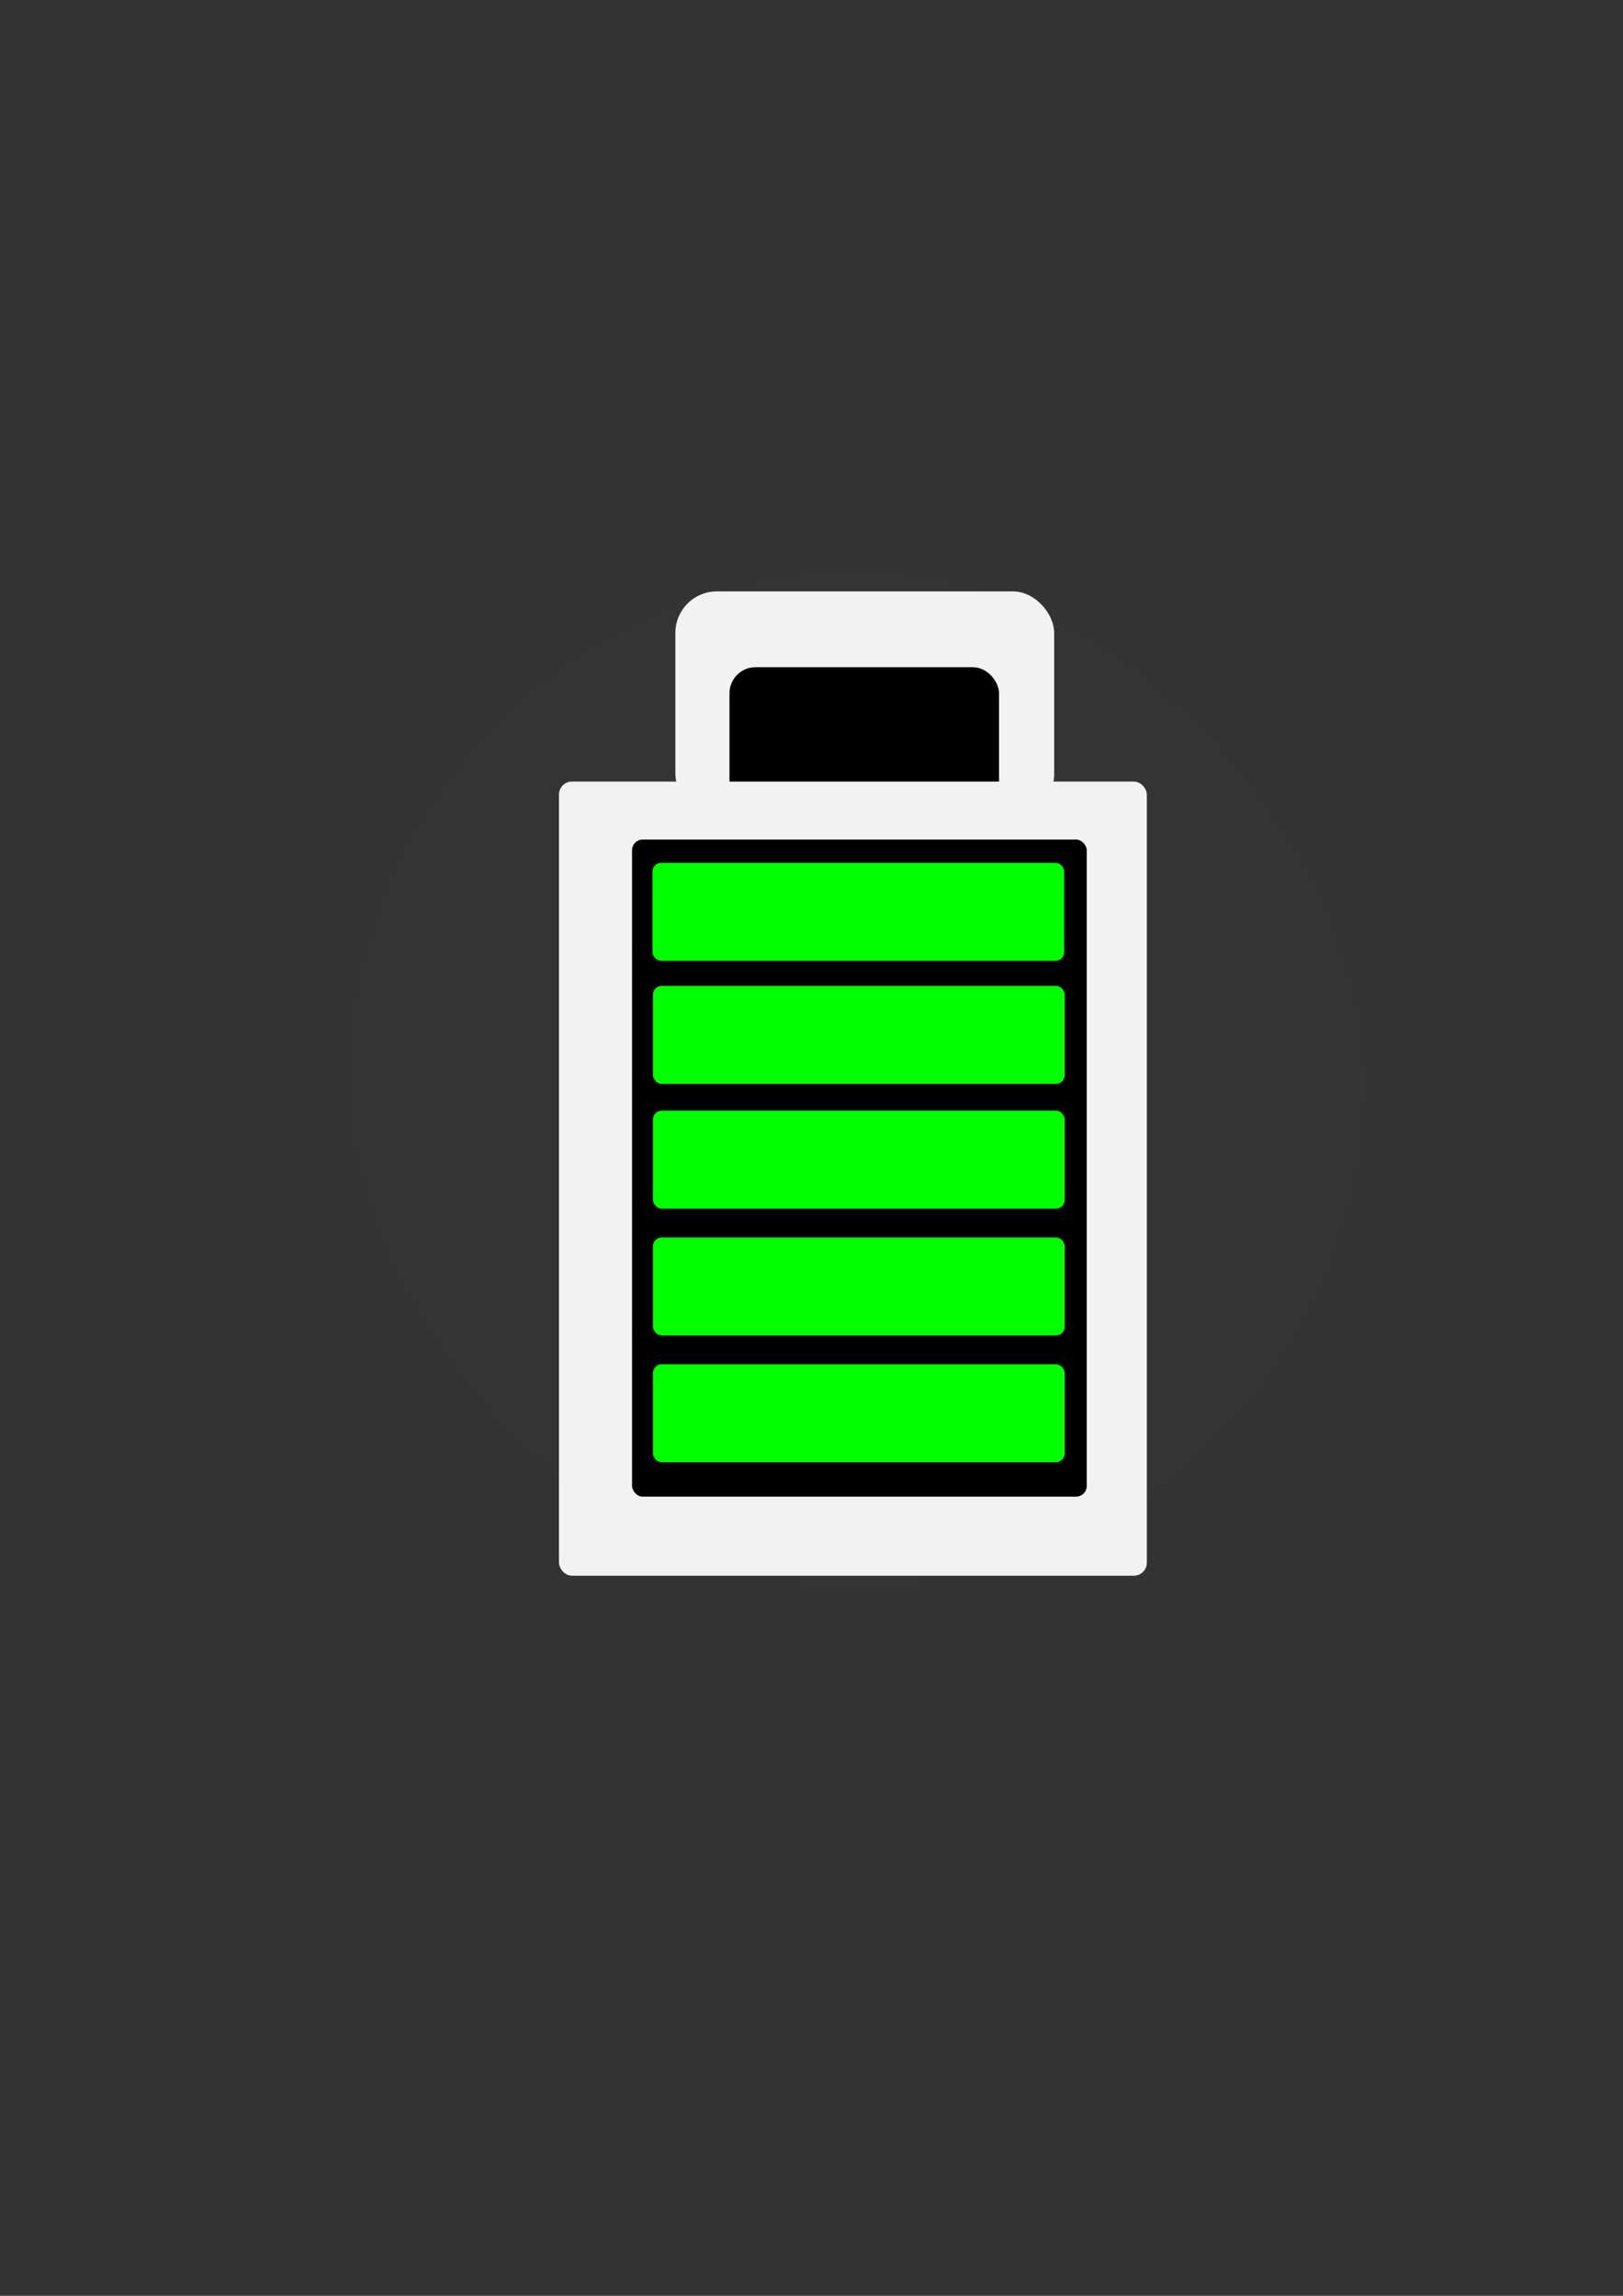 <?xml version="1.0" encoding="UTF-8" standalone="no"?>
<svg
   xmlns:osb="http://www.openswatchbook.org/uri/2009/osb"
   xmlns:dc="http://purl.org/dc/elements/1.1/"
   xmlns:cc="http://creativecommons.org/ns#"
   xmlns:rdf="http://www.w3.org/1999/02/22-rdf-syntax-ns#"
   xmlns:svg="http://www.w3.org/2000/svg"
   xmlns="http://www.w3.org/2000/svg"
   xmlns:sodipodi="http://sodipodi.sourceforge.net/DTD/sodipodi-0.dtd"
   xmlns:inkscape="http://www.inkscape.org/namespaces/inkscape"
   sodipodi:docname="battery.svg"
   inkscape:version="1.0 (4035a4fb49, 2020-05-01)"
   id="svg8"
   version="1.1"
   viewBox="0 0 210 297"
   height="297mm"
   width="210mm"
   inkscape:export-filename="/home/jamir/.local/share/gnome-shell/extensions/power-tweaks@jbdrthapa.github.com/icons/charging_24.png"
   inkscape:export-xdpi="6.29"
   inkscape:export-ydpi="6.29">
  <rect x="0" y="0" width="210" height="297" fill="#333333" stroke="none"/>
  <defs
     id="defs2">
    <linearGradient
       osb:paint="solid"
       id="linearGradient4734">
      <stop
         id="stop4732"
         offset="0"
         style="stop-color:#ffa705;stop-opacity:1;" />
    </linearGradient>
    <linearGradient
       id="linearGradient3917-0-9">
      <stop
         style="stop-color:#ff4b00;stop-opacity:1;"
         offset="0"
         id="stop4529" />
    </linearGradient>
    <linearGradient
       id="linearGradient3917-0">
      <stop
         style="stop-color:#ff4b00;stop-opacity:1;"
         offset="0"
         id="stop4526" />
    </linearGradient>
    <linearGradient
       id="linearGradient3917">
      <stop
         style="stop-color:#ff4b00;stop-opacity:1;"
         offset="0"
         id="stop4523" />
    </linearGradient>
    <linearGradient
       osb:paint="solid"
       id="linearGradient4315">
      <stop
         id="stop4313"
         offset="0"
         style="stop-color:#00ffff;stop-opacity:1;" />
    </linearGradient>
    <linearGradient
       osb:paint="solid"
       id="linearGradient4135">
      <stop
         id="stop4133"
         offset="0"
         style="stop-color:#5ddbff;stop-opacity:1;" />
    </linearGradient>
    <linearGradient
       osb:paint="solid"
       id="linearGradient4127">
      <stop
         id="stop4125"
         offset="0"
         style="stop-color:#00c7e0;stop-opacity:1;" />
    </linearGradient>
    <linearGradient
       osb:paint="solid"
       id="linearGradient4013">
      <stop
         id="stop4011"
         offset="0"
         style="stop-color:#ff7c00;stop-opacity:1;" />
    </linearGradient>
    <linearGradient
       id="linearGradient3917-0-9-3">
      <stop
         id="stop3915"
         offset="0"
         style="stop-color:#ff4b00;stop-opacity:1;" />
    </linearGradient>
    <linearGradient
       osb:paint="solid"
       id="linearGradient3893">
      <stop
         id="stop3891"
         offset="0"
         style="stop-color:#ff8000;stop-opacity:1;" />
    </linearGradient>
    <linearGradient
       id="linearGradient3885">
      <stop
         id="stop3883"
         offset="0"
         style="stop-color:#ff8000;stop-opacity:1;" />
    </linearGradient>
    <filter
       style="color-interpolation-filters:sRGB;"
       inkscape:label="Drop Shadow"
       id="filter3028"
       x="-0.047"
       width="1.095"
       y="-0.028"
       height="1.055">
      <feFlood
         flood-opacity="1"
         flood-color="rgb(255,255,255)"
         result="flood"
         id="feFlood3018" />
      <feComposite
         in="flood"
         in2="SourceGraphic"
         operator="in"
         result="composite1"
         id="feComposite3020" />
      <feGaussianBlur
         in="composite1"
         stdDeviation="0.636"
         result="blur"
         id="feGaussianBlur3022" />
      <feOffset
         dx="-0.425"
         dy="-0.627"
         result="offset"
         id="feOffset3024" />
      <feComposite
         in="SourceGraphic"
         in2="offset"
         operator="over"
         result="composite2"
         id="feComposite3026" />
    </filter>
    <filter
       id="filter1107"
       inkscape:label="Blur"
       style="color-interpolation-filters:sRGB;">
      <feGaussianBlur
         id="feGaussianBlur1105"
         result="fbSourceGraphic"
         stdDeviation="0.51 0.61" />
      <feColorMatrix
         id="feColorMatrix1121"
         values="0 0 0 -1 0 0 0 0 -1 0 0 0 0 -1 0 0 0 0 1 0"
         in="fbSourceGraphic"
         result="fbSourceGraphicAlpha" />
      <feGaussianBlur
         in="fbSourceGraphic"
         result="blur"
         stdDeviation="0.11 0.11"
         id="feGaussianBlur1123" />
    </filter>
    <filter
       id="filter1111"
       inkscape:label="Blur"
       style="color-interpolation-filters:sRGB;">
      <feGaussianBlur
         id="feGaussianBlur1109"
         result="fbSourceGraphic"
         stdDeviation="0.51 0.61" />
      <feColorMatrix
         id="feColorMatrix1125"
         values="0 0 0 -1 0 0 0 0 -1 0 0 0 0 -1 0 0 0 0 1 0"
         in="fbSourceGraphic"
         result="fbSourceGraphicAlpha" />
      <feGaussianBlur
         in="fbSourceGraphic"
         result="blur"
         stdDeviation="0.11 0.11"
         id="feGaussianBlur1127" />
    </filter>
    <filter
       id="filter1115"
       inkscape:label="Blur"
       style="color-interpolation-filters:sRGB;">
      <feGaussianBlur
         id="feGaussianBlur1113"
         result="fbSourceGraphic"
         stdDeviation="0.51 0.61" />
      <feColorMatrix
         id="feColorMatrix1129"
         values="0 0 0 -1 0 0 0 0 -1 0 0 0 0 -1 0 0 0 0 1 0"
         in="fbSourceGraphic"
         result="fbSourceGraphicAlpha" />
      <feGaussianBlur
         in="fbSourceGraphic"
         result="blur"
         stdDeviation="0.11 0.11"
         id="feGaussianBlur1131" />
    </filter>
    <filter
       id="filter1119"
       inkscape:label="Blur"
       style="color-interpolation-filters:sRGB;">
      <feGaussianBlur
         id="feGaussianBlur1117"
         result="fbSourceGraphic"
         stdDeviation="0.51 0.61" />
      <feColorMatrix
         id="feColorMatrix1133"
         values="0 0 0 -1 0 0 0 0 -1 0 0 0 0 -1 0 0 0 0 1 0"
         in="fbSourceGraphic"
         result="fbSourceGraphicAlpha" />
      <feGaussianBlur
         in="fbSourceGraphic"
         result="blur"
         stdDeviation="0.11 0.11"
         id="feGaussianBlur1135" />
    </filter>
  </defs>
  <sodipodi:namedview
     inkscape:window-maximized="1"
     inkscape:window-y="27"
     inkscape:window-x="0"
     inkscape:window-height="1016"
     inkscape:window-width="1920"
     showgrid="false"
     inkscape:document-rotation="0"
     inkscape:current-layer="layer1"
     inkscape:document-units="mm"
     inkscape:cy="554.05623"
     inkscape:cx="277.48543"
     inkscape:zoom="1"
     inkscape:pageshadow="2"
     inkscape:pageopacity="0.0"
     borderopacity="1.0"
     bordercolor="#666666"
     pagecolor="#ffffff"
     id="base" />
  <g
     id="layer1"
     inkscape:groupmode="layer"
     inkscape:label="Layer 1">
    <rect
       ry="66"
       y="73.778"
       x="44.858"
       height="132"
       width="132"
       id="rect844"
       style="opacity:0.011;fill:#666666;fill-opacity:0.932;stroke-width:0.365"
       inkscape:export-filename="/home/jamir/.local/share/gnome-shell/extensions/power-tweaks@jbdrthapa.github.com/icons/charging_24.png"
       inkscape:export-xdpi="25.4"
       inkscape:export-ydpi="25.4" />
    <rect
       style="opacity:1;fill:#f2f2f2;fill-opacity:1;stroke-width:1.288"
       id="rect3929-6"
       width="49.013"
       height="28.999"
       x="87.387"
       y="76.507"
       ry="5.362" />
    <rect
       ry="3.373"
       y="86.315"
       x="94.387"
       height="18.239"
       width="34.876"
       id="rect3929"
       style="opacity:1;fill:#000000;fill-opacity:1;stroke-width:0.862" />
    <rect
       style="opacity:1;fill:#f2f2f2;fill-opacity:1;stroke-width:0.531"
       id="rect3921-3"
       width="76.061"
       height="102.737"
       x="72.327"
       y="101.106"
       ry="1.682" />
    <rect
       ry="1.392"
       y="108.61"
       x="81.78"
       height="85.007"
       width="58.837"
       id="rect3921"
       style="opacity:1;fill:#000000;fill-opacity:1;stroke-width:0.424" />
    <path
       inkscape:connector-curvature="0"
       inkscape:connector-type="polyline"
       id="path904"
       d="m 160.371,98.612 v 0"
       style="fill:none;fill-rule:evenodd;stroke:#000000;stroke-width:0.265px;stroke-linecap:butt;stroke-linejoin:miter;stroke-opacity:1" />
    <rect
       ry="1.125"
       y="111.617"
       x="84.426"
       height="12.68"
       width="53.273"
       id="rect165"
       style="fill:#00ff00;stroke-width:0.232" />
    <rect
       style="fill:#00ff00;stroke-width:0.232"
       id="rect165-3"
       width="53.273"
       height="12.68"
       x="84.489"
       y="127.539"
       ry="1.125" />
    <rect
       ry="1.125"
       y="143.678"
       x="84.489"
       height="12.68"
       width="53.273"
       id="rect165-3-6"
       style="fill:#00ff00;stroke-width:0.232" />
    <rect
       ry="1.125"
       y="160.083"
       x="84.489"
       height="12.68"
       width="53.273"
       id="rect165-3-7"
       style="fill:#00ff00;stroke-width:0.232" />
    <rect
       ry="1.125"
       y="176.487"
       x="84.489"
       height="12.68"
       width="53.273"
       id="rect165-3-5"
       style="fill:#00ff00;stroke-width:0.232" />
  </g>
</svg>

